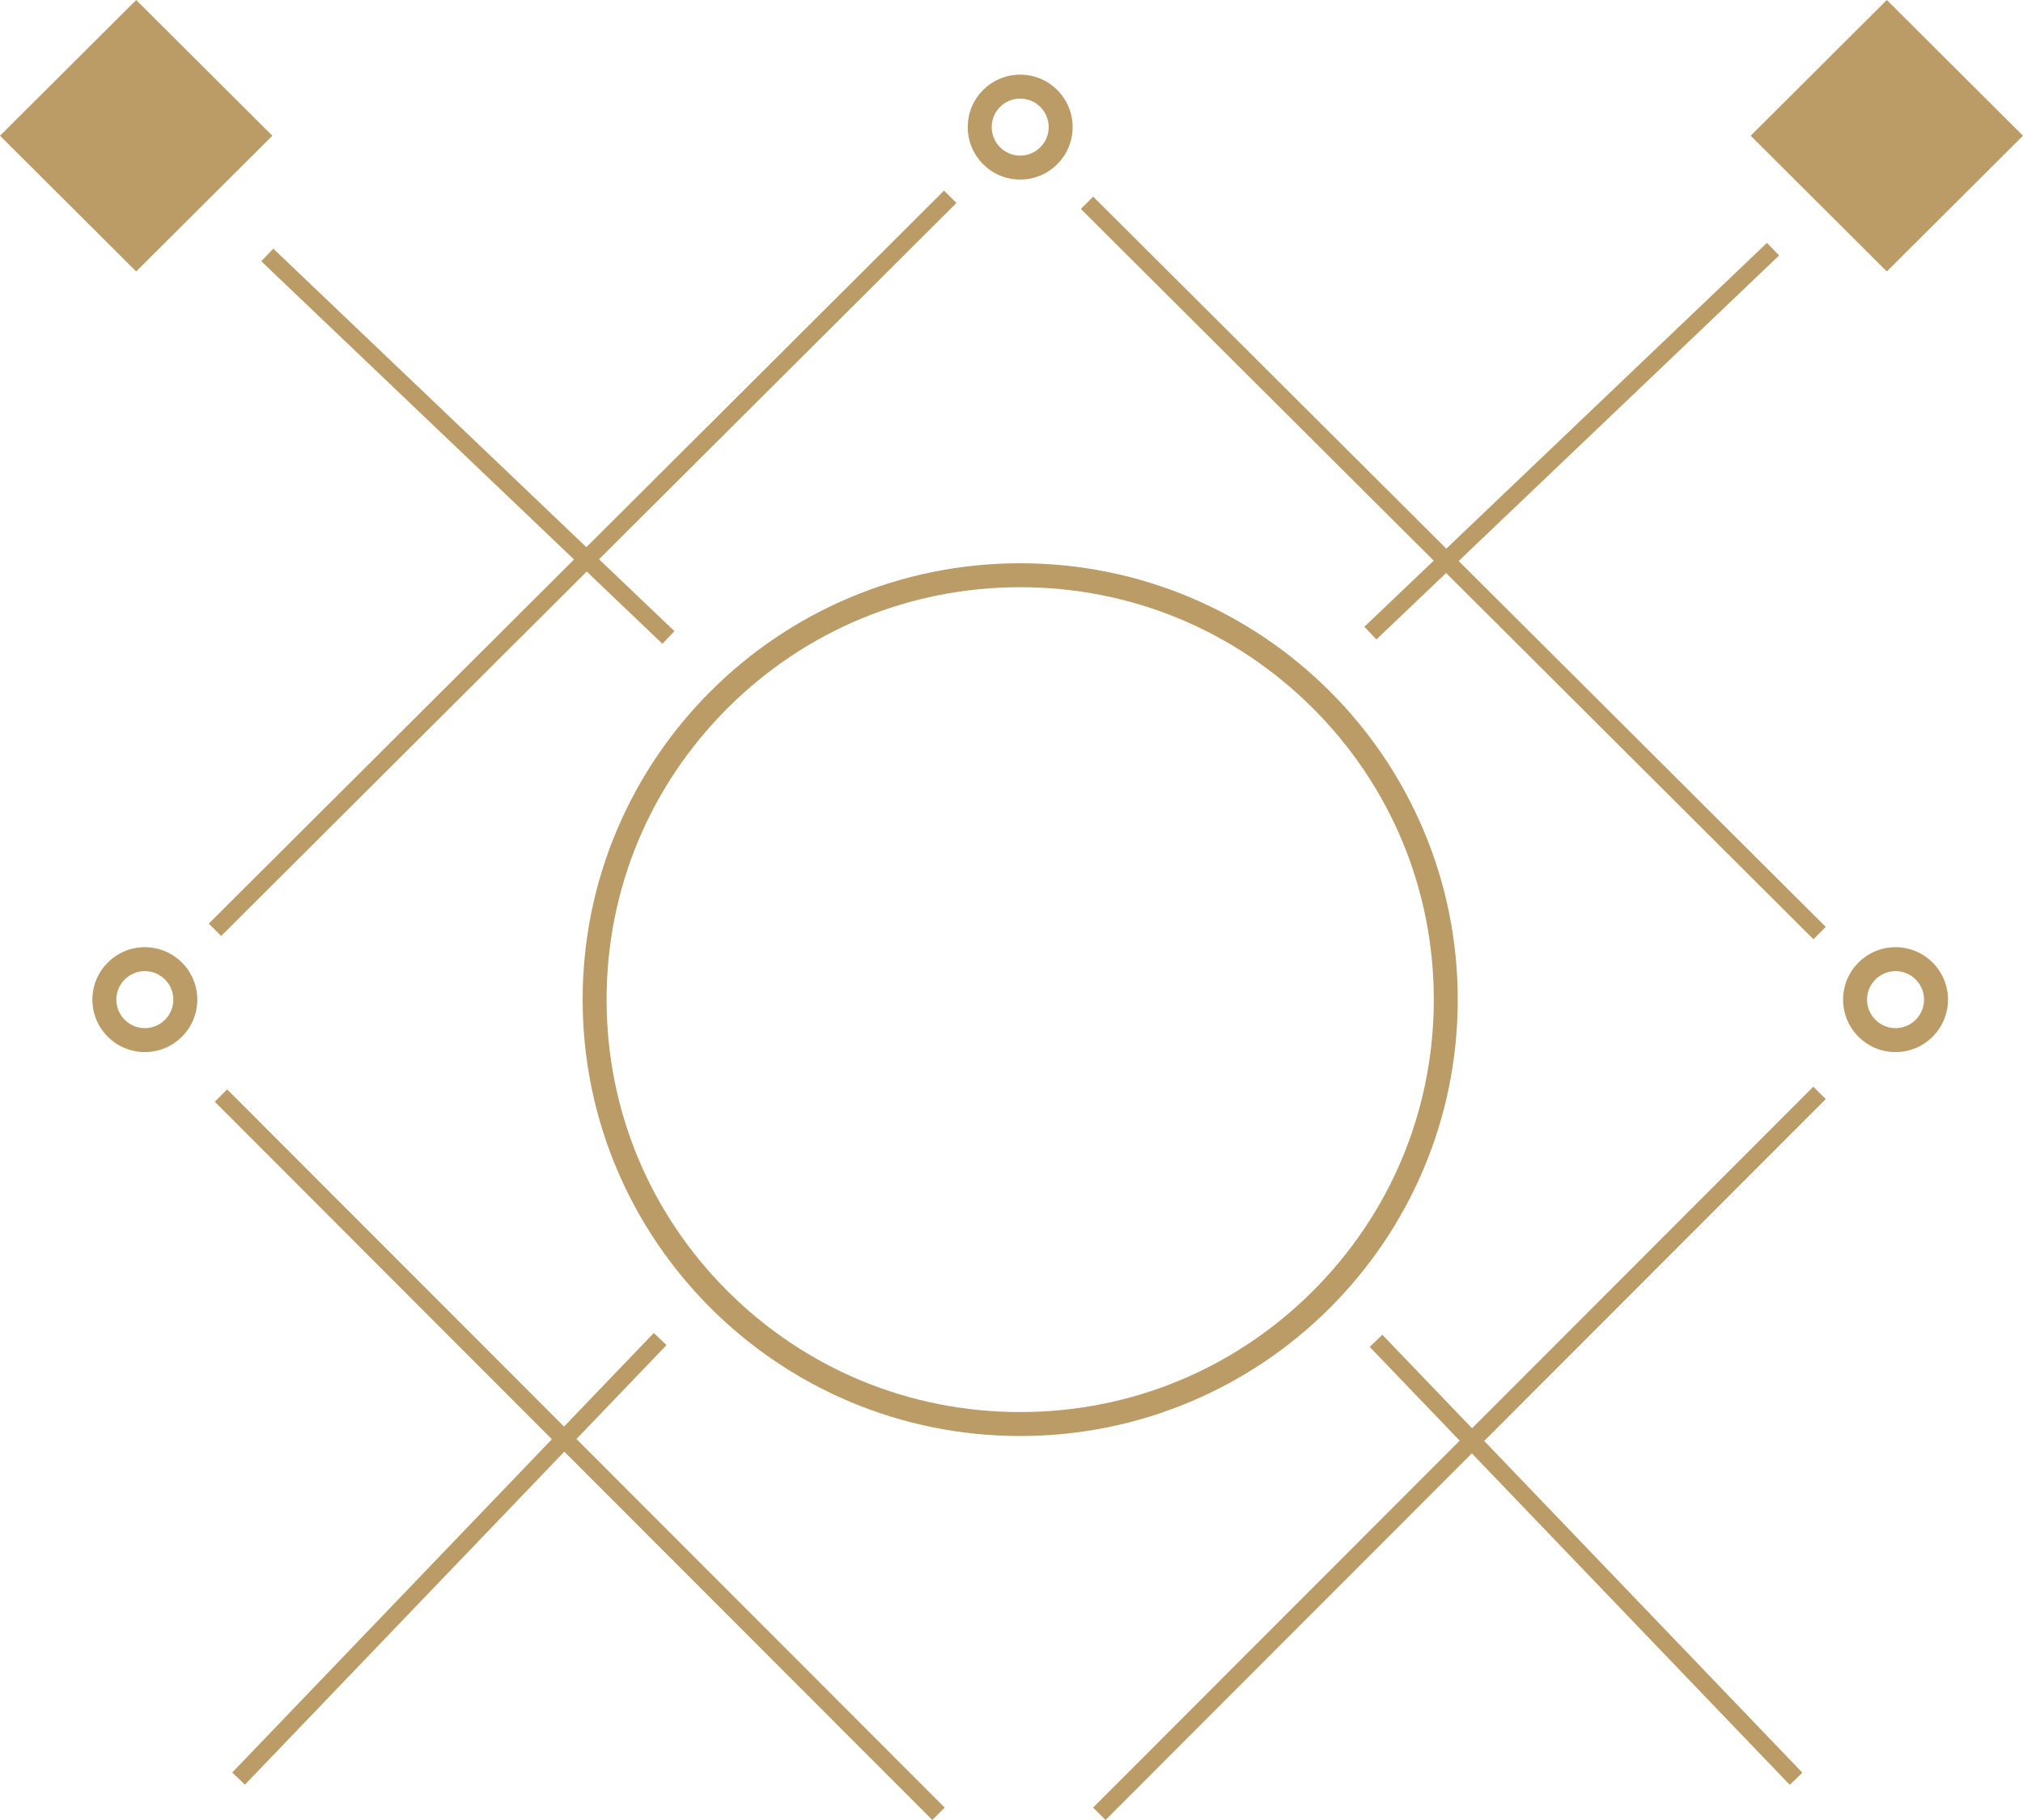 <svg xmlns="http://www.w3.org/2000/svg" width="84.47" height="75.99" viewBox="0 0 84.47 75.99">
  <g id="pattern" transform="translate(-520.002 -2547.003)">
    <g id="Shape_83" data-name="Shape 83" fill="none">
      <path d="M565.644,2622.473l15.306-15.319-3.755-3.916.527-.507,3.745,3.9,14.25-14.262.519.518-14.261,14.273,13.284,13.851-.526.507-13.275-13.84-15.3,15.309Zm-22.078-14.86-13.337,13.906-.529-.509,13.348-13.916L528.971,2593l.517-.517,14.066,14.079,3.749-3.909.529.509-3.759,3.919,15.376,15.39-.517.518Zm.765-18.873a18.27,18.27,0,1,1,18.27,18.22A18.245,18.245,0,0,1,544.33,2588.74Zm52.63,0a2.19,2.19,0,1,1,2.19,2.19A2.19,2.19,0,0,1,596.96,2588.74Zm-73.1,0a2.19,2.19,0,1,1,2.19,2.19A2.19,2.19,0,0,1,523.86,2588.74Zm56.523-17.812-2.908,2.772-.5-.528,2.9-2.76-14.732-14.686.515-.513,14.744,14.7,13.39-12.767.506.527-13.379,12.756,15.326,15.278-.515.514Zm-51.663,14.638,15.251-15.2-13.06-12.453.5-.525,13.072,12.464,14.934-14.887.518.516-14.923,14.875,3.149,3-.5.525-3.161-3.014-15.263,15.215Zm31.691-33.256a2.19,2.19,0,1,1,2.19,2.19A2.189,2.189,0,0,1,560.41,2552.31Z" stroke="none"/>
      <path d="M 562.6 2605.96 C 567.213 2605.96 571.551 2604.168 574.812 2600.916 C 578.074 2597.663 579.87 2593.339 579.87 2588.74 C 579.87 2584.141 578.074 2579.817 574.812 2576.564 C 571.55 2573.311 567.213 2571.52 562.6 2571.52 C 557.987 2571.52 553.649 2573.311 550.387 2576.564 C 547.126 2579.817 545.33 2584.141 545.33 2588.74 C 545.33 2593.339 547.126 2597.663 550.387 2600.916 C 553.649 2604.168 557.987 2605.96 562.6 2605.96 M 599.15 2589.93 C 599.806 2589.93 600.34 2589.396 600.34 2588.74 C 600.34 2588.084 599.806 2587.55 599.15 2587.55 C 598.494 2587.55 597.96 2588.084 597.96 2588.74 C 597.96 2589.396 598.494 2589.93 599.15 2589.93 M 526.05 2589.93 C 526.706 2589.93 527.24 2589.396 527.24 2588.74 C 527.24 2588.084 526.706 2587.55 526.05 2587.55 C 525.394 2587.55 524.86 2588.084 524.86 2588.74 C 524.86 2589.396 525.394 2589.93 526.05 2589.93 M 562.6 2553.5 C 563.256 2553.5 563.79 2552.966 563.79 2552.31 C 563.79 2551.654 563.256 2551.12 562.6 2551.12 C 561.944 2551.12 561.41 2551.654 561.41 2552.31 C 561.41 2552.966 561.944 2553.5 562.6 2553.5 M 566.163 2622.992 L 565.644 2622.473 L 580.95 2607.154 L 577.194 2603.238 L 577.722 2602.732 L 581.467 2606.636 L 595.716 2592.375 L 596.236 2592.893 L 581.975 2607.166 L 595.259 2621.017 L 594.733 2621.524 L 581.458 2607.684 L 566.163 2622.992 Z M 558.931 2622.992 L 543.565 2607.613 L 530.228 2621.518 L 529.699 2621.01 L 543.046 2607.094 L 528.971 2593.004 L 529.487 2592.487 L 543.553 2606.566 L 547.302 2602.657 L 547.831 2603.166 L 544.072 2607.085 L 559.447 2622.475 L 558.931 2622.992 Z M 562.6 2606.96 C 552.51 2606.96 544.33 2598.803 544.33 2588.74 C 544.33 2578.677 552.51 2570.52 562.6 2570.52 C 572.69 2570.52 580.87 2578.677 580.87 2588.74 C 580.87 2598.803 572.69 2606.96 562.6 2606.96 Z M 599.15 2590.93 C 597.94 2590.93 596.96 2589.95 596.96 2588.74 C 596.96 2587.531 597.94 2586.55 599.15 2586.55 C 600.359 2586.55 601.34 2587.531 601.34 2588.74 C 601.34 2589.95 600.359 2590.93 599.15 2590.93 Z M 526.05 2590.93 C 524.84 2590.93 523.86 2589.95 523.86 2588.74 C 523.86 2587.531 524.84 2586.55 526.05 2586.55 C 527.26 2586.55 528.24 2587.531 528.24 2588.74 C 528.24 2589.95 527.26 2590.93 526.05 2590.93 Z M 595.721 2586.218 L 580.383 2570.928 L 577.475 2573.7 L 576.97 2573.173 L 579.866 2570.412 L 565.133 2555.727 L 565.648 2555.213 L 580.392 2569.91 L 593.782 2557.143 L 594.288 2557.67 L 580.909 2570.426 L 596.236 2585.704 L 595.721 2586.218 Z M 529.236 2586.082 L 528.719 2585.566 L 543.971 2570.363 L 530.911 2557.91 L 531.414 2557.385 L 544.486 2569.849 L 559.42 2554.962 L 559.938 2555.478 L 545.015 2570.354 L 548.164 2573.356 L 547.661 2573.881 L 544.5 2570.867 L 529.236 2586.082 Z M 562.6 2554.5 C 561.39 2554.5 560.41 2553.52 560.41 2552.31 C 560.41 2551.1 561.39 2550.12 562.6 2550.12 C 563.81 2550.12 564.79 2551.1 564.79 2552.31 C 564.79 2553.52 563.81 2554.5 562.6 2554.5 Z" stroke="none" fill="#bb9c66"/>
    </g>
    <g id="Shape_84" data-name="Shape 84" fill="#bb9c66">
      <path d="M 598.786 2557.631 L 593.809 2552.67 L 598.786 2547.709 L 603.764 2552.67 L 598.786 2557.631 Z M 525.688 2557.631 L 520.71 2552.67 L 525.688 2547.709 L 530.665 2552.67 L 525.688 2557.631 Z" stroke="none"/>
      <path d="M 598.786 2556.926 L 603.056 2552.67 L 598.786 2548.415 L 594.517 2552.67 L 598.786 2556.926 M 525.688 2556.926 L 529.957 2552.67 L 525.688 2548.415 L 521.419 2552.67 L 525.688 2556.926 M 598.786 2558.337 L 593.101 2552.67 L 598.786 2547.003 L 604.472 2552.67 L 598.786 2558.337 Z M 525.688 2558.337 L 520.002 2552.67 L 525.688 2547.003 L 531.374 2552.67 L 525.688 2558.337 Z" stroke="none" fill="#bb9c66"/>
    </g>
  </g>
</svg>
